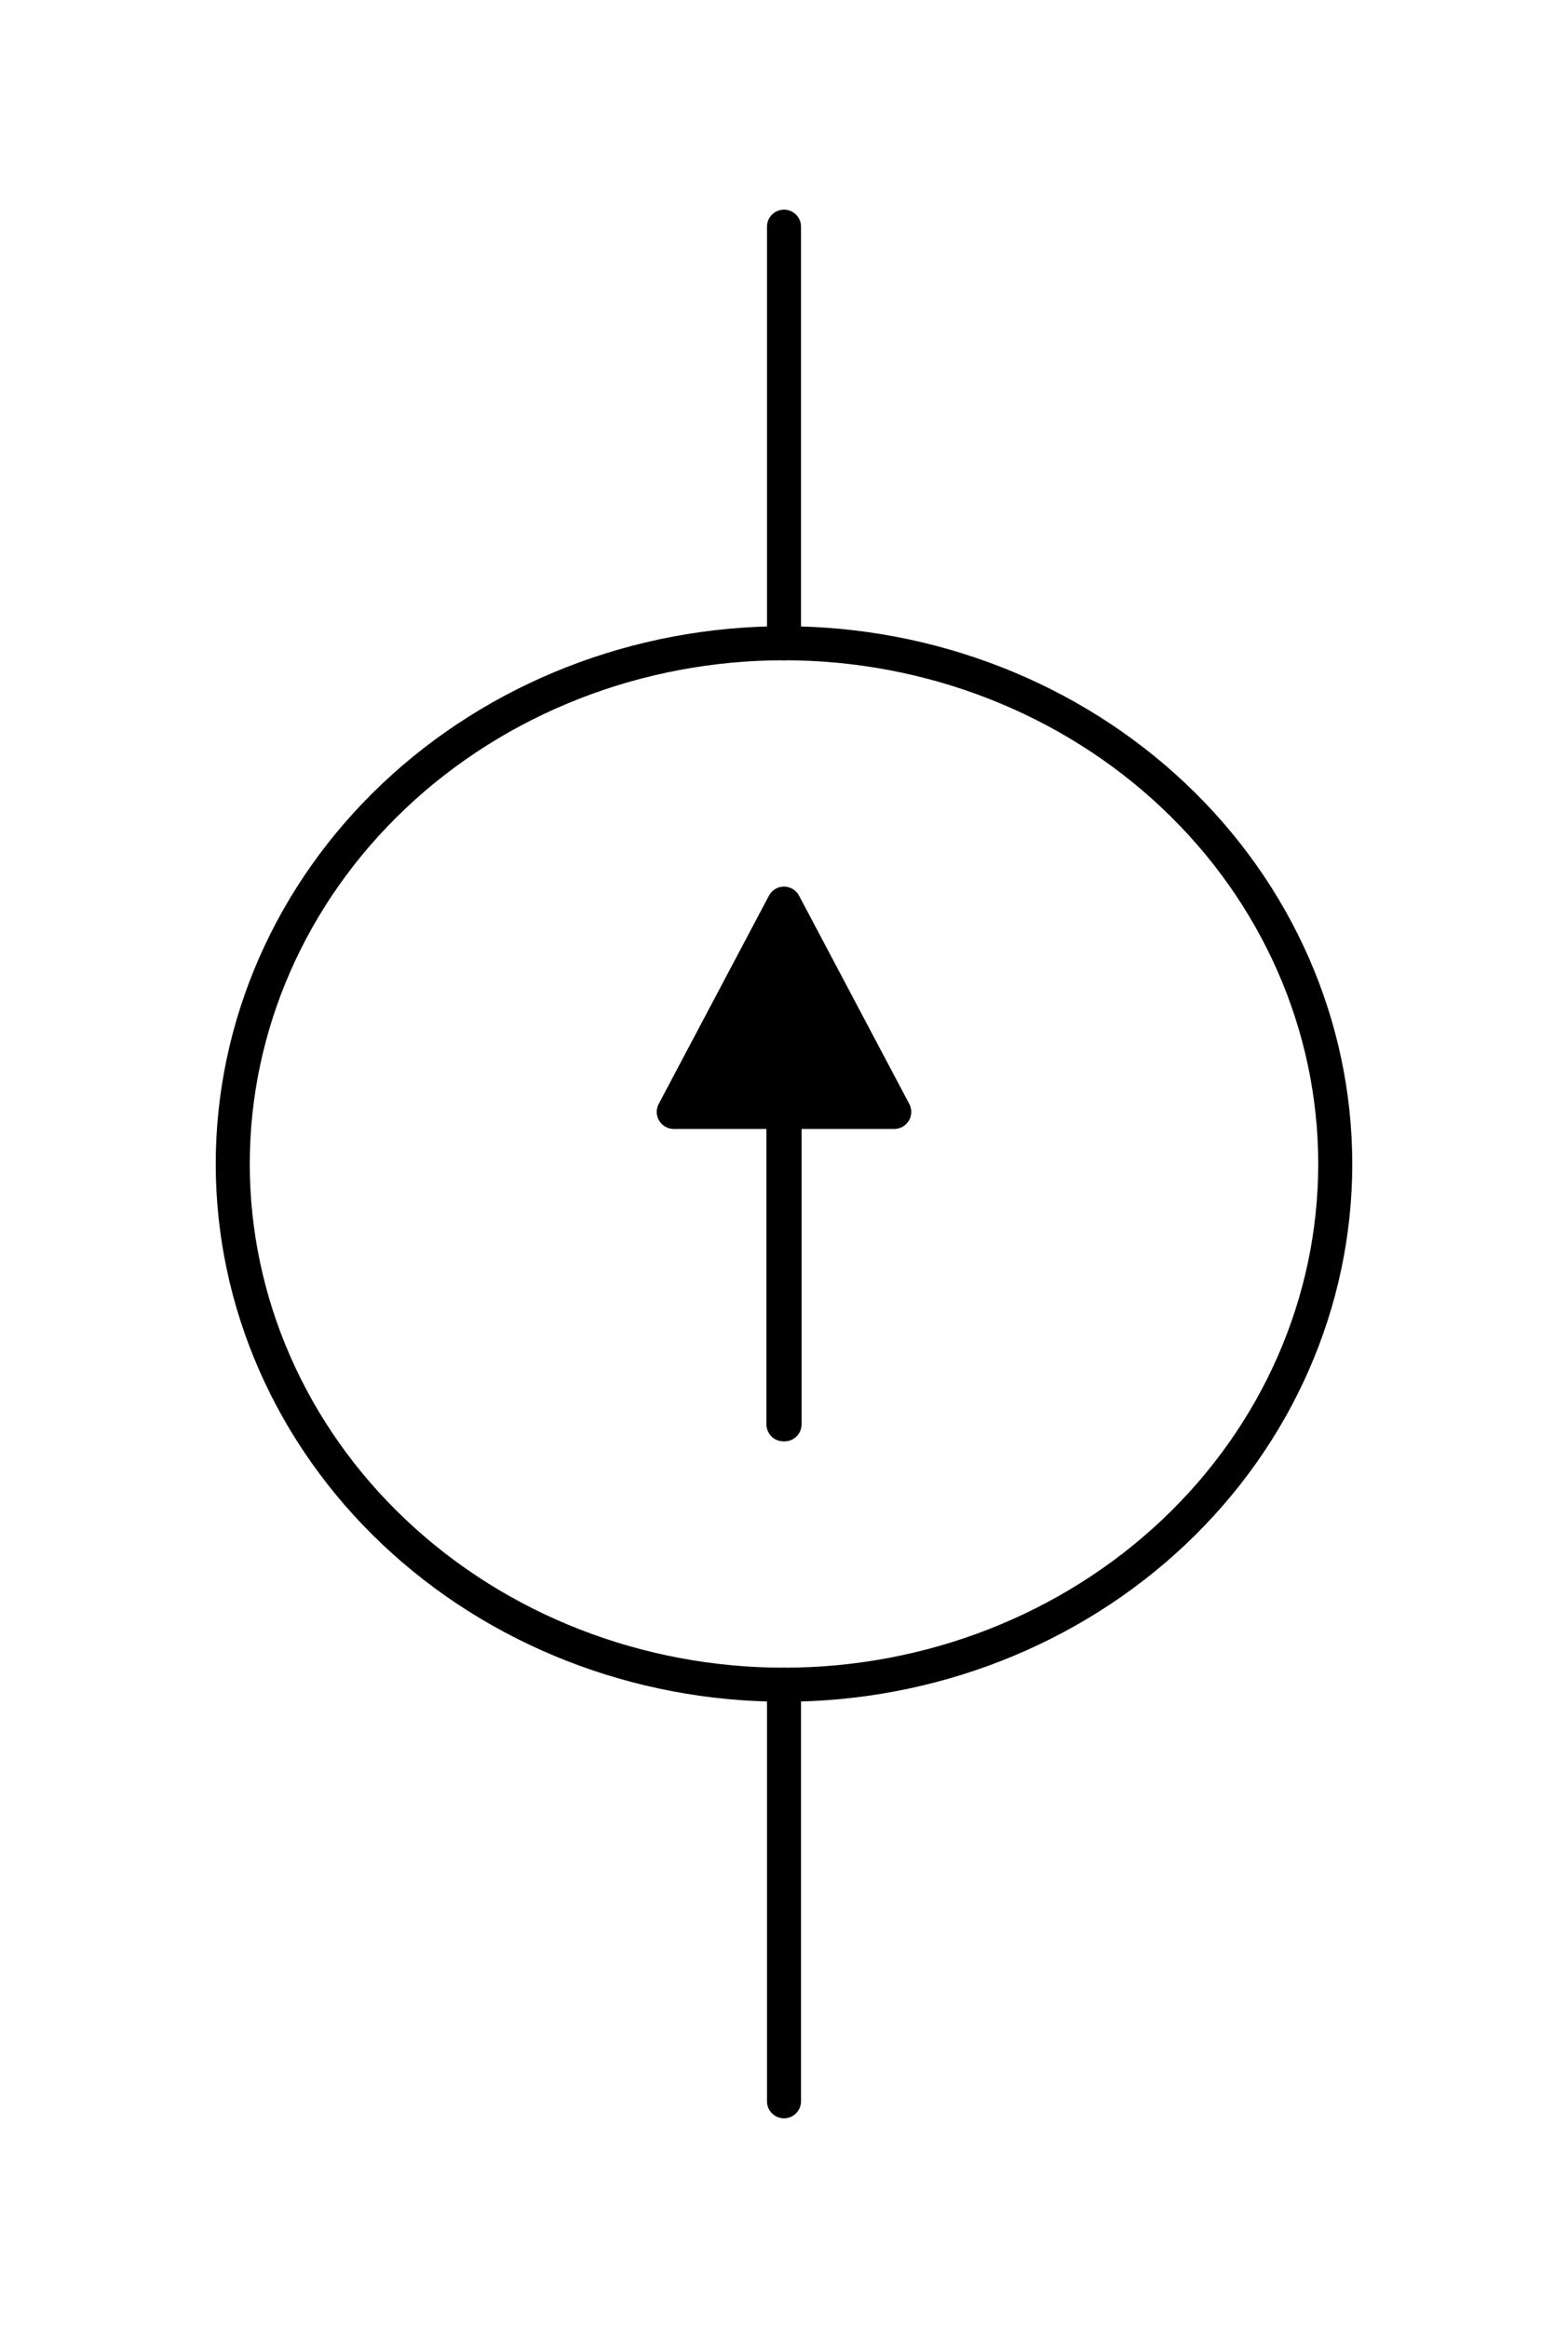 <svg height="136.8pt" version="1.1" viewBox="0 0 92.16 136.8" width="92.16pt" xmlns="http://www.w3.org/2000/svg" xmlns:xlink="http://www.w3.org/1999/xlink">
 <defs>
  <style type="text/css">*{stroke-linecap:butt;stroke-linejoin:round;}</style>
 </defs>
 <g id="figure_1">
  <g id="patch_1">
   <path d="M 0 136.8 
L 92.16 136.8 
L 92.16 0 
L 0 0 
z
" style="fill:none;"/>
<g class="ports"></g>
  </g>
  <g id="axes_1">
   <g id="patch_2">
    <path clip-path="url(#p86ecccc3e0)" d="M 46.08 99 
C 54.673 99 62.914 95.776 68.99 90.037 
C 75.066 84.299 78.48 76.515 78.48 68.4 
C 78.48 60.285 75.066 52.501 68.99 46.763 
C 62.914 41.024 54.673 37.8 46.08 37.8 
C 37.487 37.8 29.246 41.024 23.17 46.763 
C 17.094 52.501 13.68 60.285 13.68 68.4 
C 13.68 76.515 17.094 84.299 23.17 90.037 
C 29.246 95.776 37.487 99 46.08 99 
z
" style="fill:none;stroke:#000000;stroke-linejoin:miter;stroke-width:2;"/>
   </g>
   <g id="patch_3">
    <path clip-path="url(#p86ecccc3e0)" d="M 46.08 53.1 
L 52.56 65.34 
L 46.112 65.34 
L 46.112 83.7 
L 46.048 83.7 
L 46.048 65.34 
L 39.6 65.34 
z
" style="stroke:#000000;stroke-linejoin:miter;stroke-width:2;"/>
   </g>
   <g id="line2d_1">
    <path clip-path="url(#p86ecccc3e0)" d="M 46.08 123.48 
L 46.08 99 
L 46.08 99 
M 46.08 37.8 
L 46.08 37.8 
L 46.08 13.32 
" style="fill:none;stroke:#000000;stroke-linecap:round;stroke-width:2;"/>
   </g>
  </g>
 </g>
 <defs>
  <clipPath id="p86ecccc3e0">
   <rect height="122.4" width="77.76" x="7.2" y="7.2"/>
  </clipPath>
 </defs>
</svg>